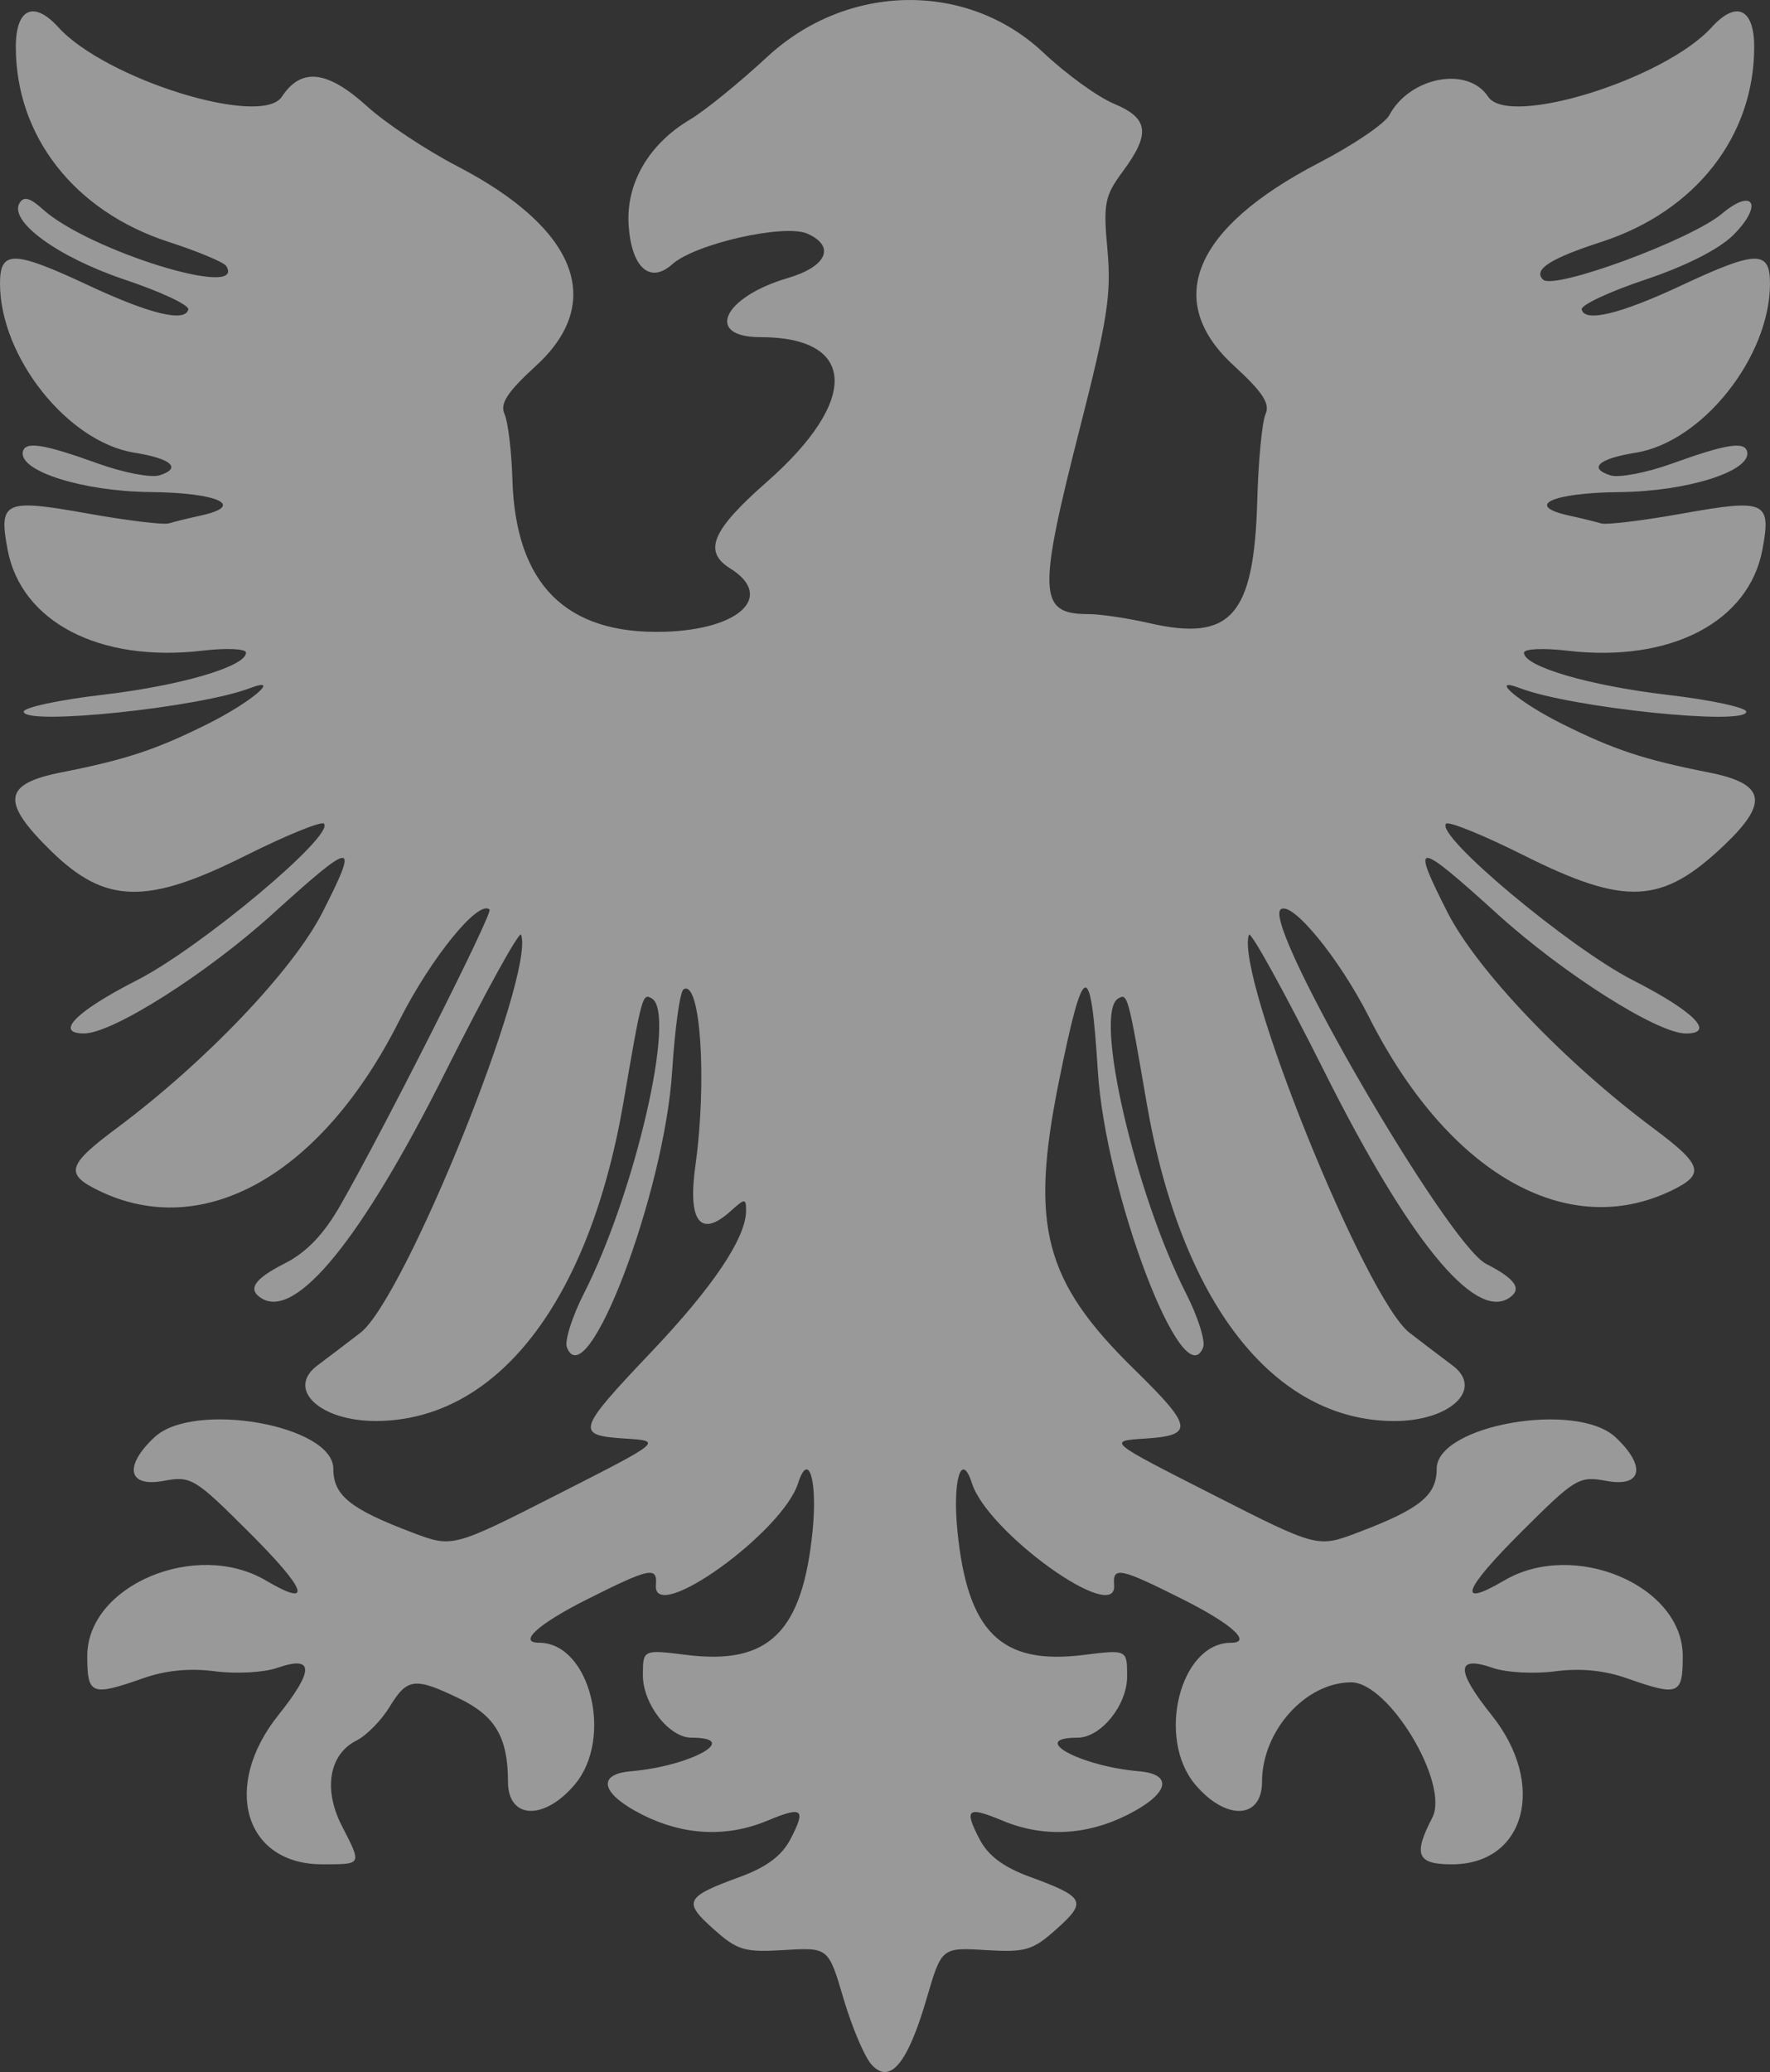 <?xml version="1.0" encoding="UTF-8" standalone="no"?>
<svg
   xmlns:dc="http://purl.org/dc/elements/1.1/"
   xmlns:cc="http://creativecommons.org/ns#"
   xmlns:rdf="http://www.w3.org/1999/02/22-rdf-syntax-ns#"
   xmlns:svg="http://www.w3.org/2000/svg"
   xmlns="http://www.w3.org/2000/svg"
   version="1.1"
   id="svg4157"
   height="117px"
   width="100px">
  <rect width="100%" height="100%" fill="#333333" stroke="none"/>
  <defs
     id="defs4159" />
  <g
     id="layer1">
    <path
       id="path4146"
	   style="fill:#fff;fill-opacity:0.5"
       d="m 49.23,116.569 c -0.393,-0.439 -1.099,-2.105 -1.57,-3.702 -0.856,-2.904 -0.856,-2.904 -3.355,-2.753 -2.255,0.137 -2.646,0.02 -4.008,-1.199 -1.722,-1.541 -1.589,-1.798 1.528,-2.94 1.49,-0.546 2.351,-1.192 2.836,-2.126 0.889,-1.713 0.69,-1.871 -1.305,-1.041 -2.291,0.954 -4.724,0.84 -7.051,-0.329 -2.337,-1.174 -2.635,-2.292 -0.656,-2.461 3.373,-0.288 6.269,-1.896 3.415,-1.896 -1.265,0 -2.742,-1.899 -2.742,-3.524 0,-1.456 0,-1.456 2.472,-1.148 4.653,0.579 6.549,-1.293 7.117,-7.025 0.282,-2.851 -0.232,-4.523 -0.822,-2.671 -0.888,2.789 -8.218,8.036 -8.032,5.75 0.087,-1.066 -0.328,-0.98 -3.885,0.805 -2.762,1.386 -3.942,2.452 -2.714,2.452 2.871,0 4.225,5.388 2.013,8.008 -1.731,2.05 -3.772,1.963 -3.772,-0.16 0,-2.5 -0.714,-3.718 -2.756,-4.701 -2.516,-1.211 -2.935,-1.161 -3.935,0.477 -0.467,0.765 -1.307,1.619 -1.868,1.899 -1.541,0.769 -1.886,2.746 -0.836,4.797 1.15,2.245 1.177,2.191 -1.104,2.191 -4.391,0 -5.685,-4.405 -2.475,-8.423 2.042,-2.556 2.02,-3.393 -0.07,-2.667 -0.75,0.261 -2.328,0.346 -3.505,0.191 -1.426,-0.189 -2.782,-0.057 -4.064,0.393 -2.926,1.028 -3.156,0.937 -3.156,-1.257 0,-3.985 6.143,-6.584 10.084,-4.267 2.711,1.594 2.337,0.548 -0.991,-2.767 -3.033,-3.022 -3.236,-3.143 -4.785,-2.853 -2.011,0.376 -2.26,-0.827 -0.51,-2.466 2.215,-2.073 10.104,-0.683 10.104,1.78 0,1.506 0.947,2.271 4.459,3.601 2.279,0.863 2.279,0.863 8.215,-2.154 5.936,-3.016 5.936,-3.016 3.806,-3.152 -2.817,-0.18 -2.738,-0.444 1.471,-4.874 3.509,-3.693 5.368,-6.464 5.368,-7.999 0,-0.7 -0.067,-0.697 -0.88,0.036 -1.697,1.53 -2.425,0.592 -1.985,-2.562 0.672,-4.815 0.288,-10.556 -0.667,-9.968 -0.202,0.124 -0.49,2.193 -0.642,4.598 -0.435,6.924 -4.843,18.491 -5.95,15.616 -0.138,-0.359 0.296,-1.729 0.965,-3.044 2.886,-5.67 5.226,-15.797 3.846,-16.646 -0.54,-0.332 -0.57,-0.224 -1.613,5.848 -1.936,11.266 -7.138,17.974 -13.962,18.004 -3.19,0.014 -5.118,-1.802 -3.329,-3.137 0.617,-0.46 1.711,-1.292 2.433,-1.848 2.494,-1.923 9.873,-20.199 9.074,-22.474 -0.088,-0.252 -2.026,3.262 -4.307,7.809 -4.701,9.372 -8.405,13.925 -10.352,12.726 -0.823,-0.507 -0.432,-1.093 1.326,-1.986 1.211,-0.615 2.183,-1.631 3.11,-3.248 2.486,-4.337 8.638,-16.521 8.441,-16.718 -0.605,-0.603 -3.321,2.736 -5.102,6.272 -4.38,8.694 -11.053,12.47 -16.966,9.601 -1.944,-0.943 -1.802,-1.444 1.004,-3.534 5.029,-3.746 9.975,-8.934 11.636,-12.207 2.079,-4.095 1.806,-4.084 -2.832,0.115 -3.734,3.381 -9.044,6.745 -10.648,6.745 -1.697,0 -0.456,-1.249 2.983,-3.003 3.602,-1.837 11.21,-8.204 10.568,-8.844 -0.151,-0.15 -2.151,0.666 -4.444,1.813 -5.565,2.785 -7.907,2.729 -10.967,-0.263 -2.856,-2.793 -2.725,-3.795 0.581,-4.446 3.642,-0.717 5.352,-1.283 8.264,-2.735 2.44,-1.216 4.215,-2.72 2.384,-2.02 -2.884,1.102 -12.778,2.13 -12.778,1.327 0,-0.237 2.005,-0.666 4.455,-0.952 4.408,-0.515 8.102,-1.599 8.102,-2.377 0,-0.225 -1.088,-0.275 -2.465,-0.114 -5.813,0.681 -10.244,-1.622 -11.008,-5.719 -0.507,-2.717 -0.173,-2.867 4.505,-2.03 2.235,0.4 4.309,0.652 4.61,0.561 0.301,-0.092 1.116,-0.292 1.812,-0.444 2.548,-0.558 0.974,-1.287 -2.86,-1.325 -3.807,-0.037 -7.423,-1.177 -7.203,-2.27 0.123,-0.612 1.165,-0.451 4.239,0.657 1.439,0.519 3.006,0.82 3.482,0.669 1.276,-0.403 0.674,-0.946 -1.419,-1.279 C 3.829,24.963 0.007,20.16 1.099396e-5,16.02 -0.003,14.114 0.757,14.128 4.996,16.112 c 3.471,1.624 5.471,2.107 5.643,1.361 0.057,-0.246 -1.557,-1.002 -3.585,-1.681 -3.788,-1.268 -6.583,-3.307 -5.944,-4.337 0.235,-0.38 0.598,-0.282 1.289,0.347 2.573,2.341 11.567,5.128 10.382,3.218 -0.13,-0.21 -1.596,-0.823 -3.259,-1.362 C 4.212,11.933 0.894,7.7 0.894,2.648 c 0,-2.172 1.011,-2.639 2.401,-1.11 2.669,2.939 11.478,5.674 12.63,3.922 1.093,-1.662 2.569,-1.494 4.823,0.551 1.043,0.946 3.328,2.462 5.078,3.37 6.749,3.501 8.398,7.668 4.461,11.269 -1.634,1.495 -2.052,2.139 -1.78,2.739 0.196,0.432 0.395,2.092 0.443,3.69 0.177,5.913 3.023,8.759 8.591,8.595 4.272,-0.126 6.229,-2.011 3.714,-3.576 -1.544,-0.961 -1.039,-2.155 2.061,-4.878 5.255,-4.615 5.095,-8.183 -0.367,-8.183 -3.146,0 -2.099,-2.261 1.543,-3.331 2.216,-0.651 2.731,-1.784 1.139,-2.506 -1.284,-0.583 -6.351,0.558 -7.653,1.723 -1.258,1.125 -2.3,0.192 -2.461,-2.202 -0.158,-2.362 1.134,-4.588 3.468,-5.971 0.829,-0.491 2.791,-2.083 4.359,-3.537 4.519,-4.189 11.305,-4.293 15.606,-0.24 1.279,1.206 3.069,2.501 3.976,2.879 1.973,0.821 2.09,1.693 0.512,3.825 -1.031,1.392 -1.112,1.809 -0.87,4.443 0.228,2.477 -0.002,3.961 -1.553,10.036 -2.402,9.408 -2.352,10.52 0.477,10.52 0.672,0 2.219,0.23 3.439,0.51 4.618,1.062 5.917,-0.411 6.1,-6.915 0.063,-2.252 0.273,-4.449 0.467,-4.881 0.268,-0.598 -0.157,-1.25 -1.785,-2.739 -4.012,-3.67 -2.289,-7.779 4.803,-11.455 1.927,-0.999 3.713,-2.207 3.97,-2.685 1.172,-2.181 4.442,-2.796 5.59,-1.05 1.152,1.752 9.961,-0.983 12.63,-3.922 1.39,-1.53 2.401,-1.062 2.401,1.11 0,5.052 -3.318,9.285 -8.628,11.009 -2.906,0.943 -3.871,1.565 -3.304,2.13 0.612,0.61 8.336,-2.233 10.111,-3.722 1.795,-1.504 2.336,-0.485 0.64,1.205 -0.805,0.803 -2.68,1.752 -4.98,2.522 -2.028,0.679 -3.641,1.436 -3.585,1.681 0.172,0.746 2.172,0.264 5.643,-1.361 4.239,-1.984 4.999,-1.998 4.996,-0.091 -0.007,4.139 -3.829,8.942 -7.592,9.542 -2.093,0.334 -2.695,0.876 -1.419,1.279 0.476,0.151 2.043,-0.151 3.482,-0.669 3.074,-1.108 4.116,-1.269 4.239,-0.657 0.22,1.093 -3.396,2.233 -7.203,2.27 -3.834,0.038 -5.408,0.767 -2.86,1.325 0.696,0.152 1.511,0.352 1.812,0.444 0.301,0.092 2.375,-0.161 4.61,-0.561 4.678,-0.837 5.012,-0.687 4.505,2.03 -0.765,4.098 -5.196,6.4 -11.008,5.719 -1.377,-0.161 -2.465,-0.111 -2.465,0.114 0,0.778 3.693,1.861 8.102,2.377 2.45,0.286 4.455,0.715 4.455,0.952 0,0.803 -9.895,-0.224 -12.778,-1.327 -1.831,-0.7 -0.056,0.804 2.384,2.02 2.912,1.452 4.622,2.017 8.264,2.735 3.204,0.631 3.434,1.682 0.897,4.099 -3.532,3.364 -5.579,3.465 -11.379,0.562 -2.241,-1.121 -4.197,-1.916 -4.348,-1.765 -0.642,0.64 6.966,7.007 10.568,8.844 3.439,1.754 4.679,3.003 2.983,3.003 -1.604,0 -6.914,-3.363 -10.648,-6.745 -4.638,-4.199 -4.911,-4.211 -2.832,-0.115 1.661,3.273 6.607,8.461 11.636,12.207 2.792,2.079 2.945,2.592 1.051,3.512 -5.933,2.881 -12.652,-0.966 -17.119,-9.802 -1.691,-3.345 -4.408,-6.635 -4.996,-6.049 -0.968,0.965 9.453,18.9 11.623,20.002 1.692,0.86 2.07,1.448 1.255,1.95 -1.947,1.199 -5.651,-3.354 -10.352,-12.726 -2.28,-4.546 -4.218,-8.06 -4.307,-7.809 -0.799,2.275 6.58,20.551 9.074,22.474 0.721,0.556 1.816,1.388 2.433,1.848 1.788,1.334 -0.139,3.15 -3.329,3.137 -6.824,-0.03 -12.026,-6.737 -13.962,-18.004 -1.043,-6.072 -1.073,-6.18 -1.613,-5.848 -1.38,0.85 0.96,10.976 3.846,16.646 0.669,1.315 1.104,2.685 0.965,3.044 -1.107,2.875 -5.515,-8.693 -5.95,-15.616 -0.403,-6.412 -0.799,-6.308 -2.193,0.574 -1.659,8.193 -0.847,11.297 4.262,16.295 3.313,3.241 3.387,3.721 0.596,3.899 -2.13,0.136 -2.13,0.136 3.806,3.152 5.936,3.016 5.936,3.016 8.215,2.154 3.512,-1.33 4.459,-2.095 4.459,-3.601 0,-2.463 7.889,-3.853 10.104,-1.78 1.75,1.638 1.501,2.841 -0.51,2.466 -1.549,-0.289 -1.752,-0.168 -4.785,2.853 -3.327,3.315 -3.702,4.36 -0.991,2.767 3.941,-2.317 10.084,0.282 10.084,4.267 0,2.194 -0.23,2.285 -3.156,1.257 -1.281,-0.451 -2.637,-0.582 -4.064,-0.393 -1.177,0.156 -2.755,0.07 -3.505,-0.191 -2.091,-0.726 -2.113,0.111 -0.07,2.667 3.12,3.904 1.912,8.423 -2.251,8.423 -1.968,0 -2.193,-0.538 -1.105,-2.635 0.99,-1.908 -2.445,-7.642 -4.579,-7.642 -2.579,0 -5.039,2.741 -5.039,5.614 0,2.123 -2.041,2.21 -3.772,0.16 -2.213,-2.62 -0.859,-8.008 2.013,-8.008 1.228,0 0.048,-1.066 -2.714,-2.452 -3.557,-1.785 -3.972,-1.871 -3.885,-0.805 0.186,2.286 -7.144,-2.961 -8.032,-5.75 -0.59,-1.851 -1.104,-0.179 -0.822,2.671 0.568,5.732 2.465,7.604 7.117,7.025 2.472,-0.308 2.472,-0.308 2.472,1.21 0,1.631 -1.484,3.461 -2.805,3.461 -2.804,0 0.154,1.612 3.478,1.896 1.979,0.169 1.682,1.286 -0.656,2.461 -2.328,1.169 -4.76,1.283 -7.051,0.329 -1.995,-0.83 -2.194,-0.672 -1.305,1.041 0.485,0.934 1.346,1.58 2.836,2.126 3.116,1.143 3.25,1.399 1.528,2.941 -1.362,1.218 -1.753,1.335 -4.008,1.199 -2.499,-0.151 -2.499,-0.151 -3.348,2.753 -1.077,3.681 -2.075,4.867 -3.117,3.702 z" />
  </g>
</svg>
